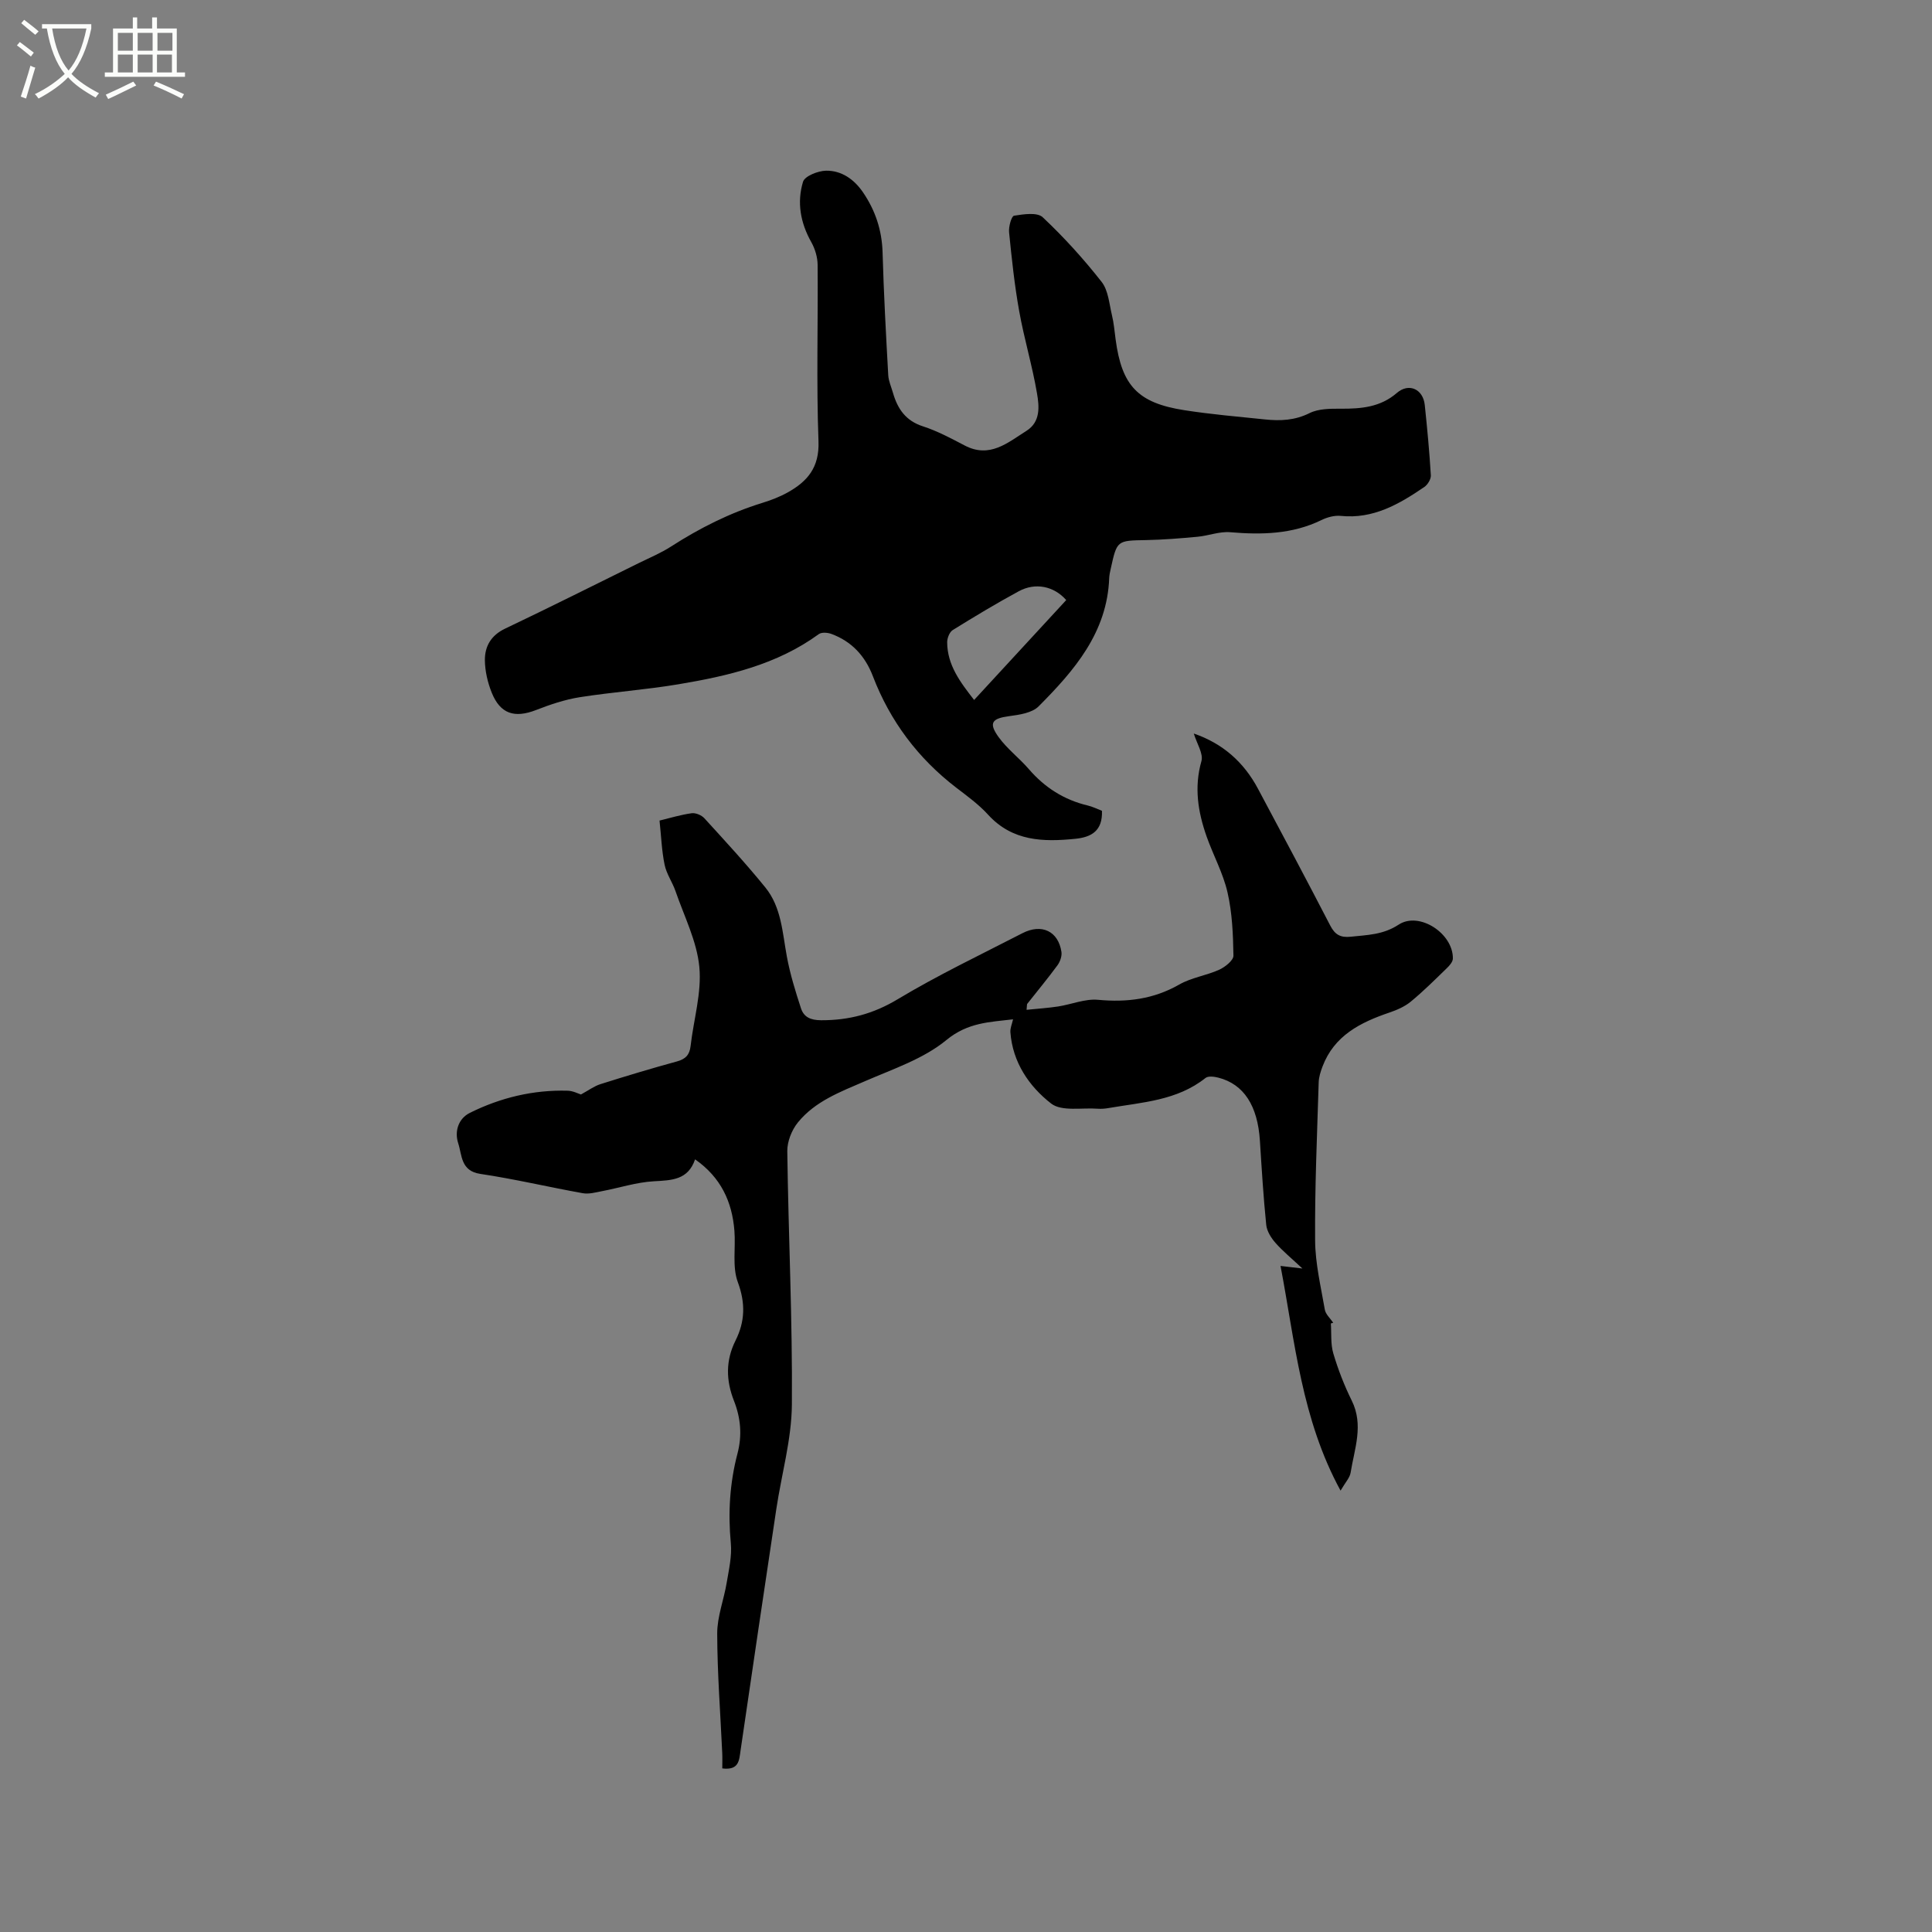 <svg enable-background="new 0 0 400 400" viewBox="0 0 400 400" xmlns="http://www.w3.org/2000/svg"><rect x="0" y="0" width="400" height="400" fill="#808080" stroke="none"/><path d="m6.4 11.7c-1-.8-1.9-1.6-2.9-2.3l.6-.7c.9.7 1.9 1.4 2.9 2.2zm-2.1 8.3c.7-2.1 1.4-4.2 2-6.4.2.1.6.3 1 .4-.7 2.3-1.3 4.4-1.9 6.4zm3-12.8c-1.1-.9-2.1-1.7-2.9-2.4l.6-.7c1 .8 2 1.5 3 2.4zm1.4-1.3v-.9h10.2v.9c-.9 4.2-2.3 7.3-4.1 9.4 1.3 1.4 3.2 2.7 5.7 4-.2.2-.4.5-.7.9-2.5-1.4-4.4-2.7-5.7-4.2-1.4 1.5-3.5 3-6.1 4.4 0 0 0 0-.1-.1-.3-.4-.5-.7-.7-.8 2.7-1.3 4.7-2.8 6.2-4.2-1.8-2.2-3-5.3-3.7-9.4zm9.2 0h-7.1c.6 3.8 1.7 6.7 3.4 8.7 1.7-2 2.9-4.8 3.7-8.7z" fill="#fbfcfa"/><path d="m31.6 3.6h.9v2.3h4.1v9.1h1.7v.9h-16.6v-.9h1.7v-9.1h4.1v-2.3h.9v2.3h3.1v-2.3zm-4 13.3.6.8c-1.9.9-3.8 1.9-5.8 2.8-.2-.3-.3-.6-.5-.9 2-.9 3.9-1.8 5.7-2.7zm-3.2-10.1v3.7h3.1v-3.7zm0 4.5v3.7h3.1v-3.7zm4.1-4.5v3.7h3.1v-3.7zm0 4.5v3.7h3.1v-3.7zm9.1 9.1c-2.1-1.1-4.1-2-5.8-2.7l.5-.8c2.2.9 4.1 1.8 5.8 2.6zm-1.9-13.6h-3.1v3.7h3.1zm-3.2 4.5v3.7h3.1v-3.7z" fill="#fbfcfa"/><path d="m228.15 167.87c.15 4.13-2.16 5.45-5.47 5.79-6.69.68-13.07.54-18.12-5-1.91-2.1-4.27-3.81-6.54-5.55-7.94-6.09-13.72-13.78-17.3-23.11-1.61-4.2-4.39-7.21-8.61-8.76-.77-.28-2.01-.38-2.59.05-8.67 6.32-18.78 8.66-29.05 10.38-6.78 1.14-13.66 1.61-20.45 2.68-3.08.49-6.13 1.52-9.05 2.66-4.45 1.72-7.4.8-9.17-3.62-.84-2.1-1.39-4.46-1.41-6.71-.02-2.86 1.27-5.14 4.17-6.52 9.26-4.41 18.43-9.01 27.63-13.55 2.27-1.12 4.64-2.1 6.76-3.47 5.91-3.8 12.11-6.93 18.84-9.01 1.81-.56 3.63-1.25 5.28-2.17 4.09-2.28 6.59-5.17 6.39-10.57-.45-12.17-.08-24.37-.18-36.55-.01-1.58-.53-3.31-1.3-4.69-2.26-4-3.02-8.26-1.72-12.52.36-1.18 3.1-2.26 4.76-2.29 3.22-.05 5.82 1.79 7.65 4.47 2.57 3.76 3.93 7.87 4.06 12.49.24 8.46.7 16.91 1.17 25.36.07 1.24.63 2.45.98 3.67.95 3.31 2.63 5.79 6.21 6.94 3 .97 5.84 2.5 8.65 3.97 5.19 2.71 8.89-.59 12.78-3.04 2.96-1.87 2.64-5.07 2.18-7.76-.97-5.72-2.67-11.32-3.69-17.04-.97-5.39-1.54-10.85-2.09-16.3-.12-1.16.49-3.35 1.03-3.44 1.96-.31 4.8-.75 5.93.32 4.39 4.12 8.48 8.64 12.2 13.38 1.39 1.77 1.57 4.55 2.14 6.91.4 1.64.53 3.35.76 5.03 1.28 9.56 4.59 13.12 14.19 14.62 5.54.87 11.15 1.34 16.73 1.92 3.17.33 6.18.21 9.23-1.31 1.86-.93 4.31-.92 6.49-.91 4.21.02 8.17-.31 11.59-3.27 2.47-2.14 5.42-.8 5.77 2.48.51 4.85.97 9.71 1.26 14.57.05.8-.66 1.96-1.37 2.44-5.2 3.54-10.56 6.66-17.28 5.97-1.3-.13-2.79.27-3.99.86-6.05 2.95-12.39 3.07-18.91 2.52-2.21-.19-4.48.73-6.75.94-3.55.33-7.12.62-10.68.69-6 .11-6 .03-7.3 5.96-.14.62-.28 1.25-.31 1.88-.41 11.3-7.23 19.17-14.61 26.58-1.36 1.37-3.98 1.75-6.1 2.03-3.56.48-4.31 1.38-2.21 4.31 1.77 2.46 4.3 4.36 6.29 6.67 3.29 3.81 7.28 6.35 12.18 7.52 1 .23 1.96.72 2.95 1.1zm-7.4-43.63c-2.54-2.89-6.38-3.7-9.84-1.82-4.64 2.52-9.17 5.24-13.66 8.03-.67.42-1.16 1.68-1.15 2.55.04 4.71 2.69 8.21 5.58 11.92 6.5-7.05 12.79-13.87 19.07-20.68z"/><path d="m275.54 274.01c.14 2.08-.07 4.26.51 6.21.99 3.34 2.27 6.63 3.81 9.75 2.52 5.08.56 9.98-.23 14.93-.17 1.06-1.09 2.01-2.08 3.72-8.1-14.84-9.42-30.76-12.43-46.52 1.56.18 2.58.3 4.53.53-2.25-2.11-4.06-3.58-5.58-5.31-.9-1.02-1.77-2.41-1.91-3.71-.59-5.8-.94-11.62-1.31-17.43-.46-7.25-3.33-11.71-8.59-13.06-.85-.22-2.1-.39-2.67.06-5.9 4.7-13.12 5.03-20.07 6.23-.73.13-1.49.19-2.22.14-3.29-.25-7.5.62-9.68-1.08-4.56-3.55-7.97-8.53-8.43-14.76-.06-.82.33-1.68.55-2.67-4.75.58-9.32.6-13.8 4.29-4.75 3.91-11.07 6-16.86 8.52-5.08 2.2-10.33 4.14-13.9 8.56-1.27 1.57-2.2 3.94-2.18 5.93.23 17.49 1.09 34.98.95 52.47-.06 7.21-2.14 14.4-3.22 21.61-2.5 16.65-4.97 33.3-7.4 49.96-.3 2.07-.3 4.19-3.79 3.75 0-1.02.04-2.12-.01-3.21-.38-8.24-1.02-16.48-1.04-24.71-.01-3.52 1.39-7.02 1.97-10.56.45-2.69 1.1-5.48.85-8.14-.6-6.31-.22-12.49 1.38-18.58.99-3.76.66-7.37-.72-10.88-1.68-4.26-1.75-8.37.31-12.5 1.97-3.94 2.09-7.73.48-12.09-1.19-3.2-.42-7.1-.71-10.67-.48-5.98-2.79-11.02-8.14-14.76-1.46 4.29-4.84 4.33-8.53 4.54-3.61.2-7.16 1.37-10.75 2.05-1.31.25-2.71.65-3.97.42-7.09-1.27-14.11-2.94-21.23-4-4.07-.61-3.76-3.9-4.56-6.33-.79-2.4-.03-5.09 2.42-6.31 6.35-3.15 13.12-4.78 20.25-4.58 1.1.03 2.18.61 2.74.78 1.58-.86 2.74-1.73 4.04-2.14 5.25-1.66 10.52-3.25 15.83-4.7 1.79-.49 2.62-1.36 2.83-3.19.62-5.47 2.32-11.02 1.81-16.37-.51-5.34-3.14-10.49-4.93-15.69-.64-1.86-1.87-3.57-2.26-5.47-.6-2.89-.7-5.88-1.05-9.15 2.18-.53 4.4-1.21 6.66-1.52.82-.11 2.04.4 2.62 1.04 4.29 4.7 8.61 9.38 12.62 14.32 3.35 4.12 3.54 9.38 4.47 14.37.67 3.61 1.77 7.15 2.91 10.65.6 1.84 1.99 2.47 4.17 2.48 5.75.02 10.8-1.31 15.86-4.35 8.34-5.01 17.16-9.21 25.82-13.67 4-2.06 7.43-.41 8.08 3.87.13.87-.28 2.03-.82 2.77-2.01 2.73-4.17 5.34-6.27 8-.06.07-.03.21-.13 1.22 2.28-.23 4.42-.37 6.53-.69 2.77-.43 5.58-1.63 8.27-1.38 6 .56 11.51-.13 16.83-3.17 2.51-1.44 5.59-1.85 8.26-3.06 1.22-.56 2.96-1.94 2.94-2.92-.07-4.38-.25-8.85-1.23-13.1-.91-3.98-2.96-7.69-4.33-11.58-1.78-5.06-2.61-10.15-1.07-15.58.44-1.56-.95-3.63-1.58-5.72 5.97 2.05 10.33 5.89 13.27 11.39 5.04 9.43 10.07 18.87 14.98 28.36.98 1.9 2.12 2.54 4.23 2.32 3.44-.37 6.72-.39 9.93-2.5 4.26-2.8 11.31 1.82 11.23 7.02-.01.68-.7 1.47-1.27 2.01-2.43 2.36-4.84 4.77-7.46 6.92-1.25 1.03-2.88 1.73-4.44 2.26-5.99 2.04-11.38 4.75-13.81 11.14-.4 1.06-.77 2.2-.8 3.32-.33 10.9-.82 21.8-.74 32.69.03 4.79 1.19 9.58 2.01 14.34.17.98 1.14 1.82 1.74 2.72-.16.05-.33.1-.49.15z"/></svg>